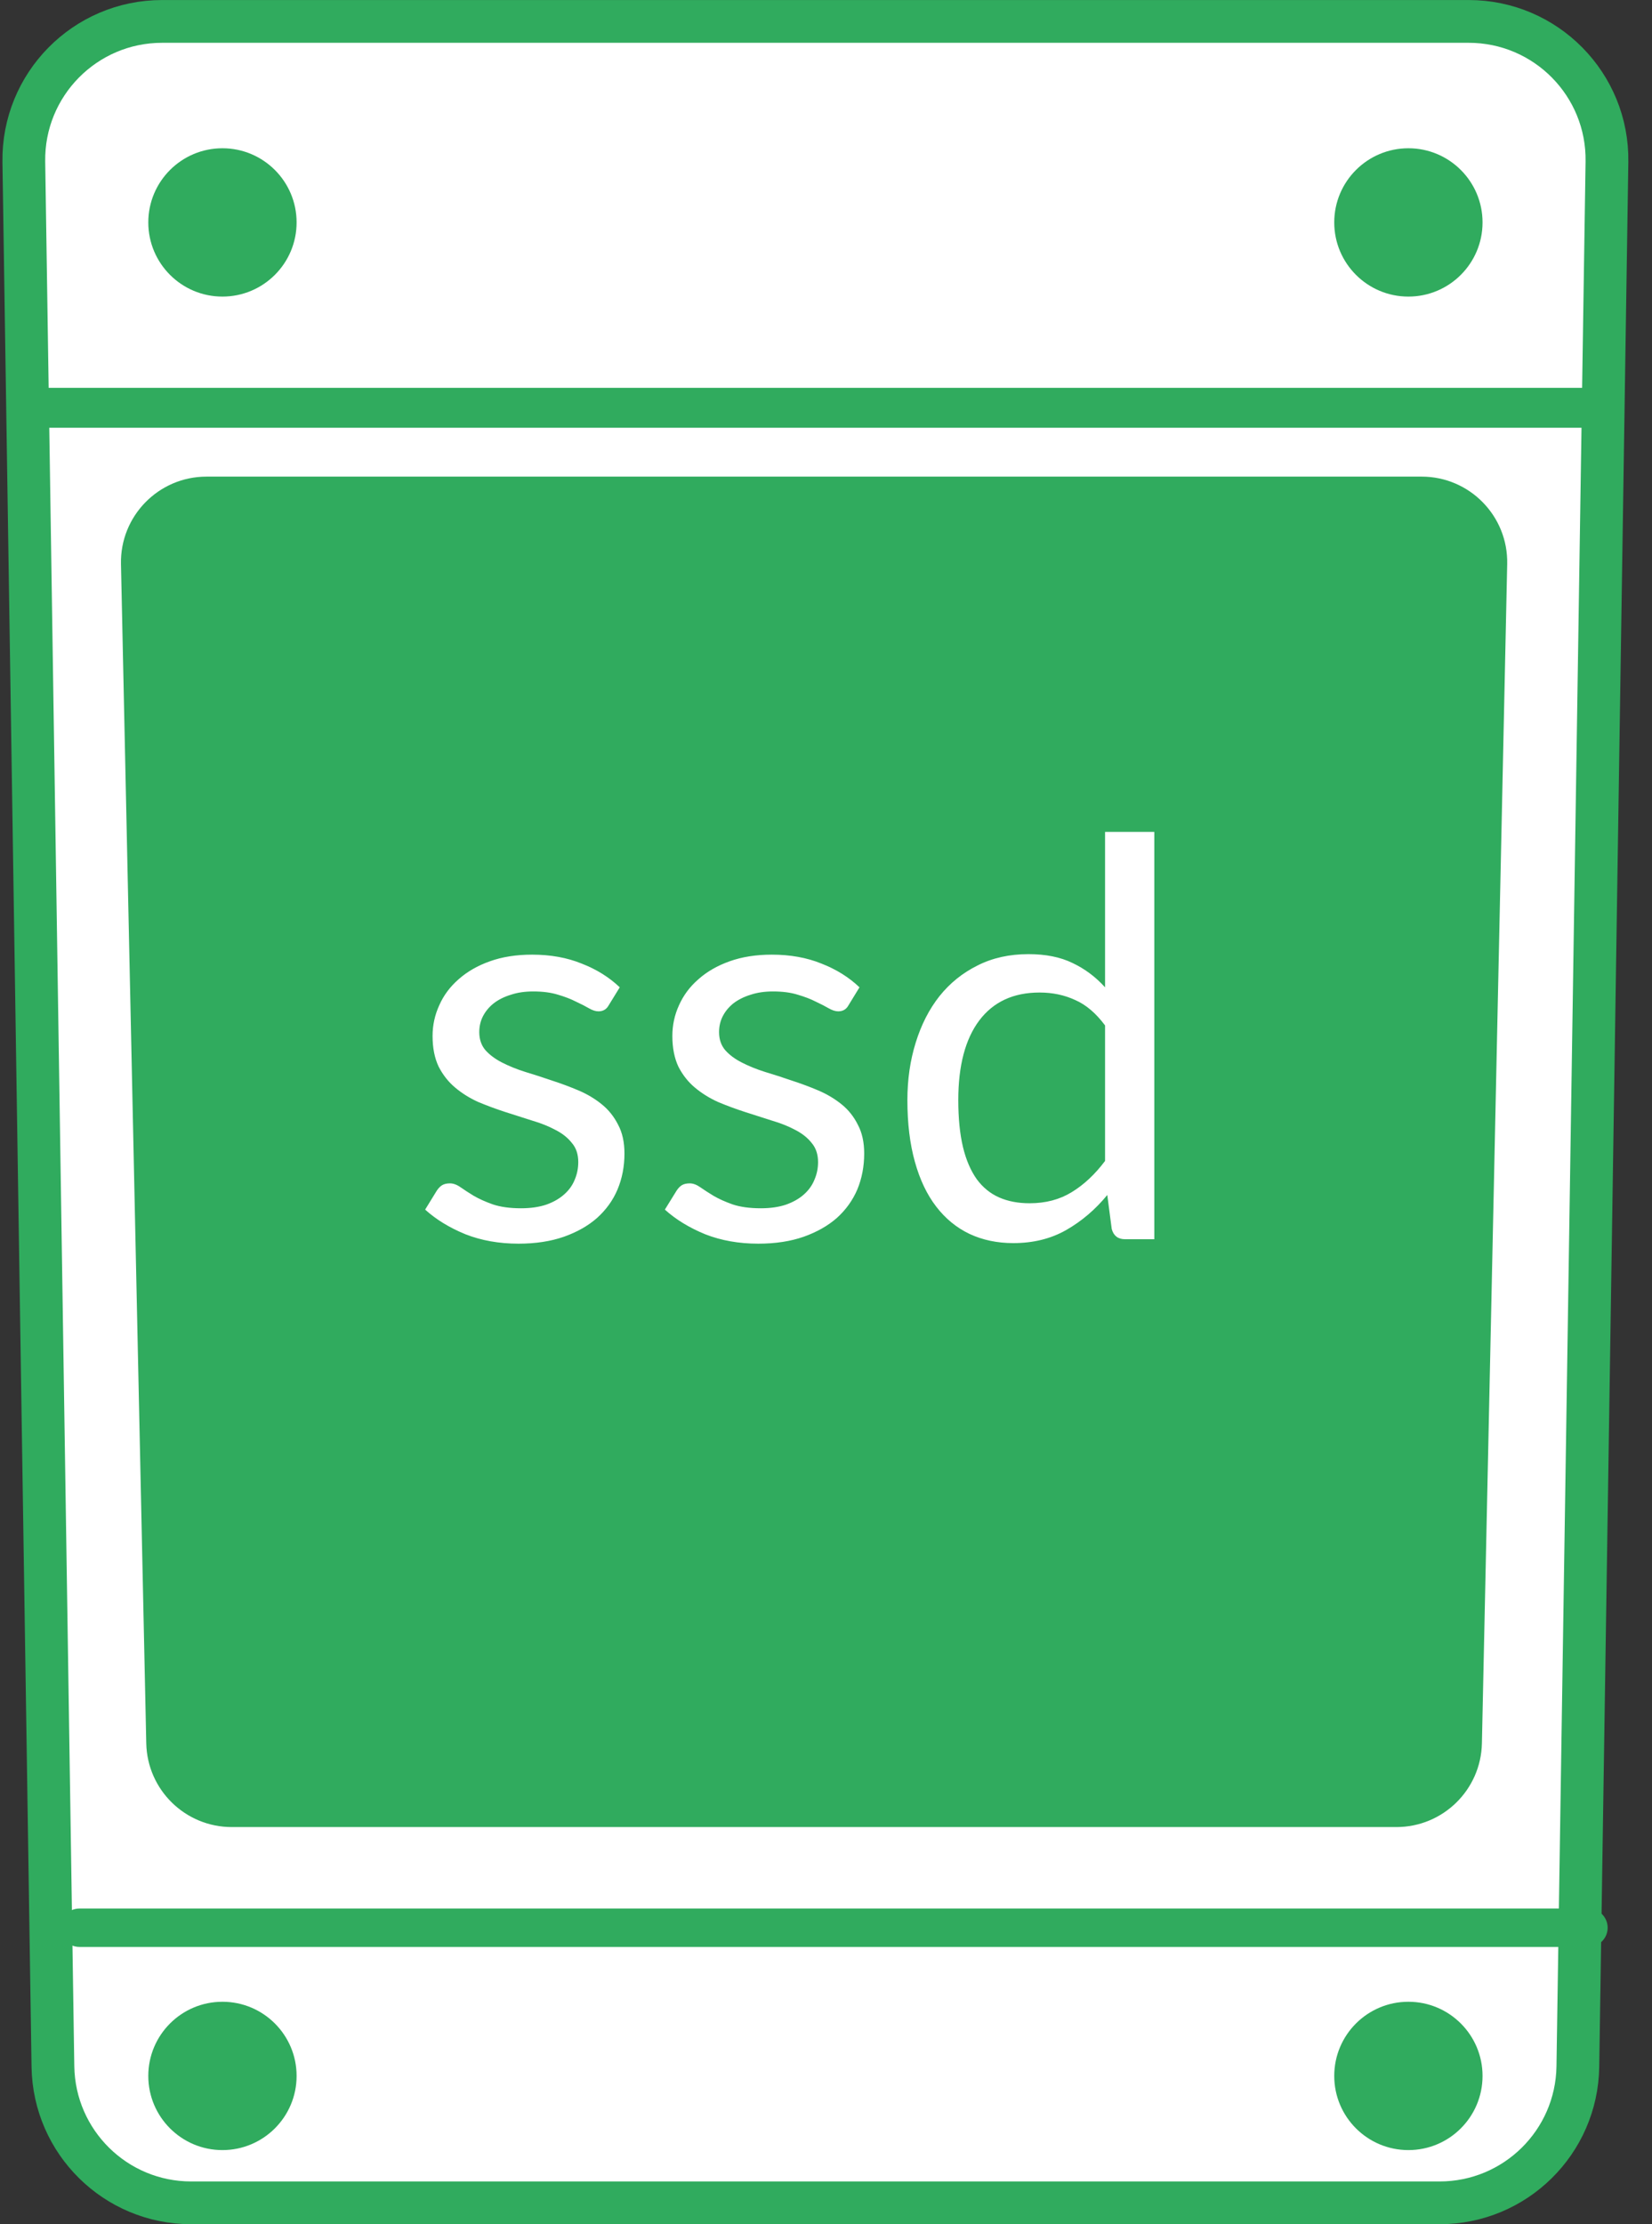 <svg width="26" height="35" viewBox="0 0 26 35" fill="none" xmlns="http://www.w3.org/2000/svg">
<rect x="0" y="0" width="26" height="35" fill="#333333" stroke="none"/>
<path d="M0.375 2.546C0.357 1.331 1.337 0.337 2.551 0.337H23.115C24.33 0.337 25.31 1.331 25.291 2.546L24.833 32.52C24.815 33.709 23.846 34.663 22.657 34.663H3.009C1.82 34.663 0.852 33.709 0.833 32.52L0.375 2.546Z" fill="white" stroke="#30AB5E" stroke-width="0.673"/>
<path d="M1.904 8.875C1.888 8.12 2.496 7.5 3.25 7.5H22.375C23.129 7.5 23.737 8.12 23.721 8.875L23.323 27.433C23.307 28.165 22.709 28.75 21.977 28.75H3.648C2.916 28.75 2.318 28.165 2.302 27.433L1.904 8.875Z" fill="#30AB5E"/>
<circle cx="3.501" cy="3.5" r="1.167" fill="#30AB5E"/>
<circle cx="22.166" cy="3.5" r="1.167" fill="#30AB5E"/>
<circle cx="22.166" cy="32.666" r="1.167" fill="#30AB5E"/>
<circle cx="3.501" cy="32.666" r="1.167" fill="#30AB5E"/>
<path d="M0.625 6.417H25" stroke="#30AB5E" stroke-width="0.628" stroke-linecap="round" stroke-linejoin="round"/>
<path d="M1.25 30.334H25" stroke="#30AB5E" stroke-width="0.604" stroke-linecap="round" stroke-linejoin="round"/>
<path d="M9.58 15.819C9.545 15.883 9.491 15.914 9.419 15.914C9.375 15.914 9.326 15.899 9.271 15.867C9.216 15.835 9.148 15.8 9.066 15.762C8.988 15.722 8.894 15.685 8.784 15.653C8.673 15.618 8.543 15.601 8.392 15.601C8.261 15.601 8.144 15.618 8.04 15.653C7.935 15.685 7.845 15.73 7.77 15.788C7.697 15.846 7.641 15.914 7.6 15.993C7.562 16.068 7.543 16.151 7.543 16.241C7.543 16.354 7.575 16.448 7.639 16.524C7.706 16.599 7.793 16.664 7.9 16.719C8.008 16.774 8.129 16.824 8.266 16.867C8.402 16.908 8.541 16.953 8.684 17.002C8.829 17.049 8.969 17.101 9.106 17.159C9.242 17.217 9.364 17.29 9.471 17.377C9.578 17.463 9.664 17.571 9.728 17.698C9.795 17.823 9.828 17.974 9.828 18.151C9.828 18.354 9.792 18.543 9.719 18.717C9.647 18.888 9.539 19.037 9.397 19.165C9.255 19.29 9.081 19.388 8.875 19.461C8.669 19.533 8.431 19.57 8.161 19.57C7.854 19.57 7.575 19.52 7.326 19.422C7.076 19.32 6.865 19.191 6.691 19.034L6.873 18.738C6.897 18.701 6.924 18.672 6.956 18.651C6.988 18.631 7.03 18.621 7.082 18.621C7.134 18.621 7.19 18.641 7.248 18.682C7.306 18.723 7.375 18.767 7.456 18.817C7.541 18.866 7.641 18.911 7.757 18.952C7.876 18.992 8.024 19.013 8.201 19.013C8.351 19.013 8.483 18.994 8.597 18.956C8.71 18.916 8.804 18.862 8.879 18.795C8.955 18.728 9.01 18.651 9.045 18.564C9.082 18.477 9.101 18.385 9.101 18.286C9.101 18.164 9.068 18.064 9.001 17.986C8.937 17.904 8.852 17.836 8.744 17.781C8.637 17.723 8.514 17.674 8.375 17.633C8.238 17.59 8.098 17.545 7.952 17.498C7.81 17.452 7.67 17.4 7.53 17.342C7.394 17.281 7.272 17.205 7.165 17.115C7.058 17.026 6.971 16.915 6.904 16.785C6.84 16.651 6.808 16.49 6.808 16.302C6.808 16.133 6.843 15.972 6.913 15.819C6.982 15.662 7.084 15.526 7.217 15.41C7.351 15.291 7.514 15.196 7.709 15.127C7.903 15.057 8.125 15.022 8.375 15.022C8.665 15.022 8.924 15.069 9.153 15.162C9.386 15.252 9.586 15.376 9.754 15.536L9.58 15.819ZM13.354 15.819C13.319 15.883 13.265 15.914 13.193 15.914C13.149 15.914 13.1 15.899 13.044 15.867C12.989 15.835 12.921 15.8 12.84 15.762C12.762 15.722 12.667 15.685 12.557 15.653C12.447 15.618 12.316 15.601 12.165 15.601C12.035 15.601 11.918 15.618 11.813 15.653C11.709 15.685 11.619 15.73 11.543 15.788C11.471 15.846 11.414 15.914 11.374 15.993C11.336 16.068 11.317 16.151 11.317 16.241C11.317 16.354 11.349 16.448 11.413 16.524C11.479 16.599 11.566 16.664 11.674 16.719C11.781 16.774 11.903 16.824 12.039 16.867C12.176 16.908 12.315 16.953 12.457 17.002C12.602 17.049 12.743 17.101 12.879 17.159C13.015 17.217 13.137 17.29 13.245 17.377C13.352 17.463 13.438 17.571 13.501 17.698C13.568 17.823 13.601 17.974 13.601 18.151C13.601 18.354 13.565 18.543 13.493 18.717C13.42 18.888 13.313 19.037 13.171 19.165C13.029 19.29 12.854 19.388 12.649 19.461C12.443 19.533 12.205 19.57 11.935 19.57C11.627 19.57 11.349 19.52 11.099 19.422C10.85 19.32 10.638 19.191 10.464 19.034L10.647 18.738C10.67 18.701 10.698 18.672 10.729 18.651C10.761 18.631 10.803 18.621 10.856 18.621C10.908 18.621 10.963 18.641 11.021 18.682C11.079 18.723 11.149 18.767 11.23 18.817C11.314 18.866 11.414 18.911 11.53 18.952C11.649 18.992 11.797 19.013 11.974 19.013C12.125 19.013 12.257 18.994 12.37 18.956C12.483 18.916 12.578 18.862 12.653 18.795C12.728 18.728 12.783 18.651 12.818 18.564C12.856 18.477 12.875 18.385 12.875 18.286C12.875 18.164 12.841 18.064 12.775 17.986C12.711 17.904 12.625 17.836 12.518 17.781C12.411 17.723 12.287 17.674 12.148 17.633C12.012 17.59 11.871 17.545 11.726 17.498C11.584 17.452 11.443 17.4 11.304 17.342C11.168 17.281 11.046 17.205 10.938 17.115C10.831 17.026 10.744 16.915 10.677 16.785C10.614 16.651 10.582 16.49 10.582 16.302C10.582 16.133 10.616 15.972 10.686 15.819C10.756 15.662 10.857 15.526 10.991 15.41C11.124 15.291 11.288 15.196 11.482 15.127C11.677 15.057 11.899 15.022 12.148 15.022C12.438 15.022 12.698 15.069 12.927 15.162C13.159 15.252 13.359 15.376 13.527 15.536L13.354 15.819ZM17.706 19.5C17.596 19.5 17.526 19.446 17.497 19.339L17.427 18.804C17.239 19.033 17.023 19.217 16.779 19.356C16.538 19.493 16.261 19.561 15.948 19.561C15.695 19.561 15.466 19.513 15.26 19.417C15.054 19.319 14.879 19.175 14.734 18.986C14.589 18.798 14.477 18.563 14.399 18.282C14.32 18 14.281 17.677 14.281 17.311C14.281 16.986 14.325 16.685 14.412 16.406C14.499 16.125 14.623 15.881 14.786 15.675C14.951 15.469 15.151 15.308 15.386 15.192C15.621 15.073 15.888 15.014 16.187 15.014C16.457 15.014 16.688 15.06 16.879 15.153C17.07 15.243 17.242 15.37 17.392 15.536V13.09H18.167V19.5H17.706ZM16.204 18.934C16.457 18.934 16.677 18.876 16.866 18.76C17.057 18.644 17.233 18.48 17.392 18.268V16.136C17.25 15.945 17.094 15.811 16.922 15.736C16.754 15.658 16.567 15.618 16.361 15.618C15.949 15.618 15.633 15.765 15.412 16.058C15.192 16.351 15.082 16.769 15.082 17.311C15.082 17.598 15.107 17.845 15.156 18.051C15.205 18.254 15.278 18.422 15.373 18.556C15.469 18.686 15.587 18.782 15.726 18.843C15.865 18.904 16.025 18.934 16.204 18.934Z" fill="white"/>
</svg>

